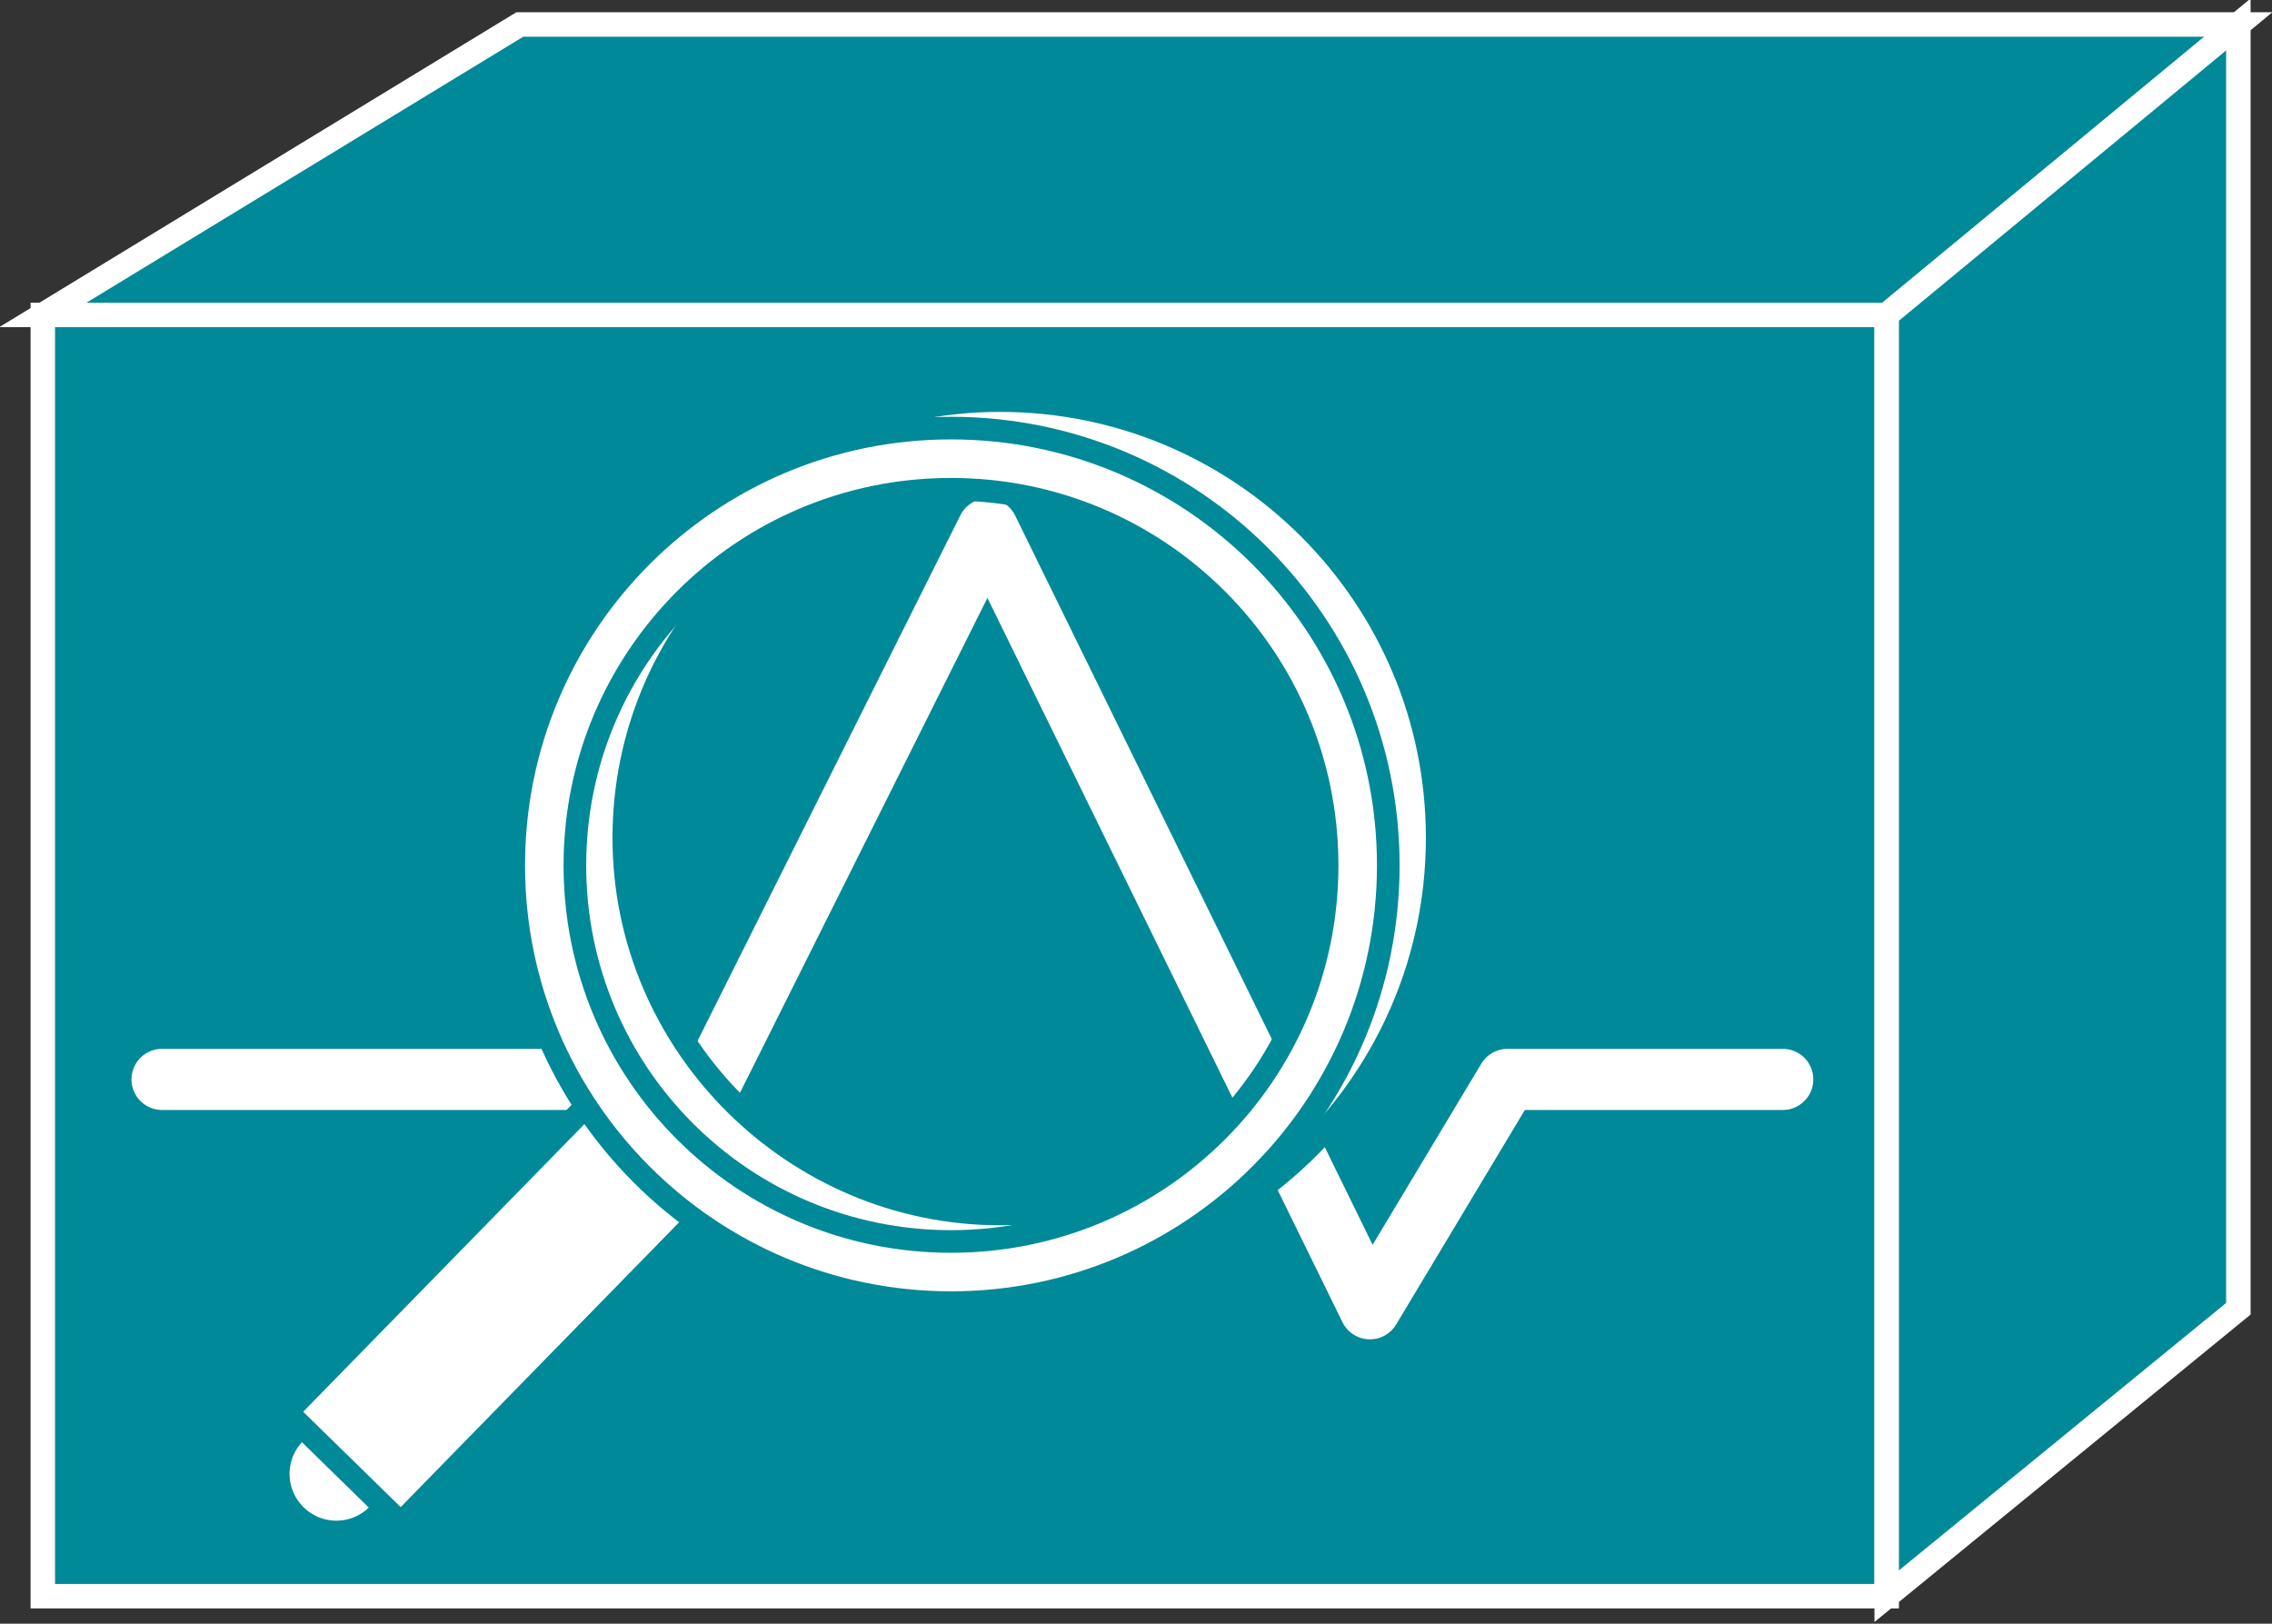 <?xml version="1.0" encoding="utf-8"?>
<!-- Generator: Adobe Illustrator 20.1.0, SVG Export Plug-In . SVG Version: 6.00 Build 0)  -->
<svg version="1.1" id="Layer_1" xmlns="http://www.w3.org/2000/svg" xmlns:xlink="http://www.w3.org/1999/xlink" x="0px" y="0px"
	 viewBox="0 0 74.3 53.1" style="enable-background:new 0 0 74.3 53.1;" xml:space="preserve">
<rect x="0" y="0" width="74.3" height="53.1" fill="#333333" stroke="none"/>
<style type="text/css">
	.st0{fill:#008998;stroke:#FFFFFF;stroke-width:0.8;}
	.st1{fill:none;stroke:#FFFFFF;stroke-width:2;stroke-linecap:round;stroke-linejoin:round;}
	.st2{fill:#FFFFFF;stroke:#008998;stroke-width:0.74;}
</style>
<g>
	<rect x="1.4" y="10.3" class="st0" width="60.3" height="41.9"/>
	<polygon class="st0" points="61.7,10.3 73.2,0.8 17,0.8 1.4,10.3 	"/>
	<polygon class="st0" points="73.2,42.8 73.2,0.8 61.7,10.3 61.7,52.2 	"/>
	<polyline class="st1" points="5.3,35.3 23.3,35.3 32.3,17.3 44.8,42.8 49.3,35.3 58.3,35.3 	"/>
	<ellipse class="st2" cx="11" cy="48.2" rx="1.9" ry="1.9"/>
	<rect x="9" y="40" transform="matrix(0.699 -0.715 0.715 0.699 -25.5 24.65)" class="st2" width="15.1" height="5.2"/>
	<path class="st2" d="M18.4,27.4c0,7.9,6.4,14.3,14.3,14.3c7.9,0,14.3-6.4,14.3-14.3c0-7.9-6.4-14.3-14.3-14.3
		C24.9,13.1,18.4,19.6,18.4,27.4z M20.4,27.4c0-6.8,5.5-12.3,12.3-12.3c6.8,0,12.3,5.5,12.3,12.3s-5.5,12.3-12.3,12.3
		C26,39.7,20.4,34.2,20.4,27.4z"/>
	<path class="st2" d="M16.8,28.3c0,7.9,6.4,14.3,14.3,14.3c7.9,0,14.3-6.4,14.3-14.3c0-7.9-6.4-14.3-14.3-14.3
		C23.2,14,16.8,20.4,16.8,28.3z M18.8,28.3c0-6.8,5.5-12.3,12.3-12.3c6.8,0,12.3,5.5,12.3,12.3c0,6.8-5.5,12.3-12.3,12.3
		C24.3,40.6,18.8,35.1,18.8,28.3z"/>
</g>
</svg>
